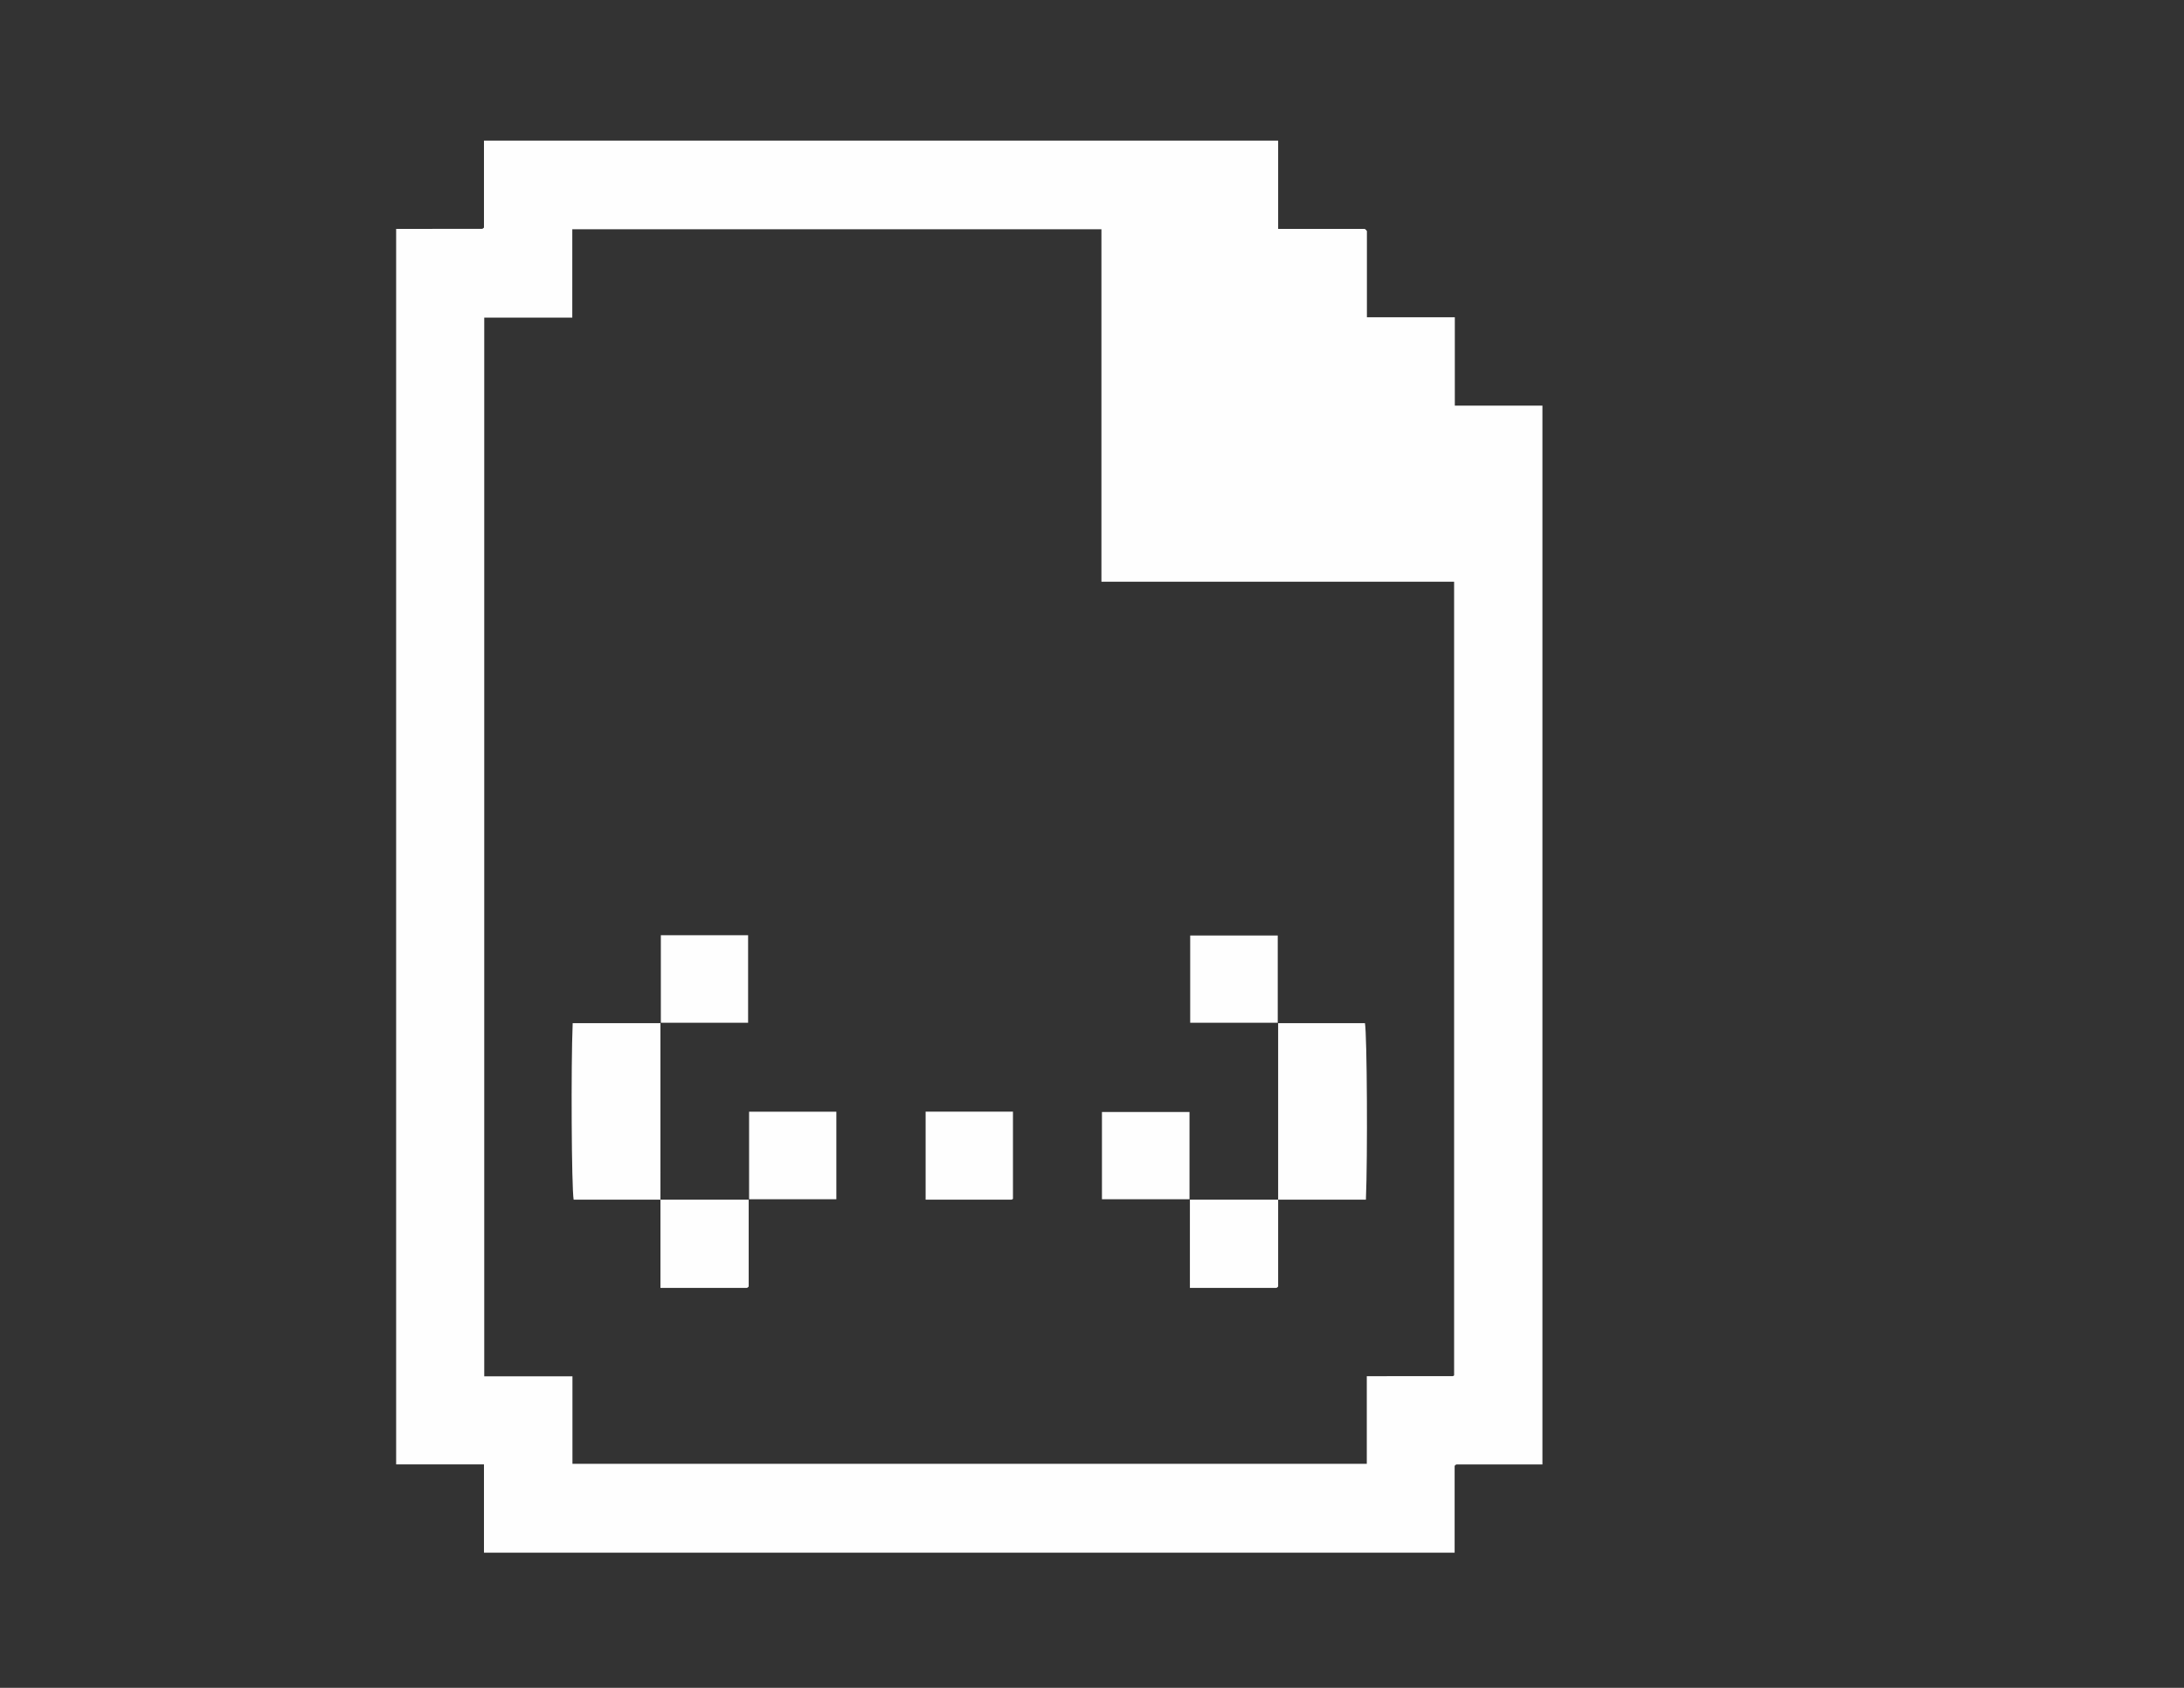 <?xml version="1.0" encoding="utf-8"?>
<!-- Generator: Adobe Illustrator 16.0.0, SVG Export Plug-In . SVG Version: 6.00 Build 0)  -->
<!DOCTYPE svg PUBLIC "-//W3C//DTD SVG 1.1//EN" "http://www.w3.org/Graphics/SVG/1.1/DTD/svg11.dtd">
<svg version="1.1" id="Layer_1" xmlns="http://www.w3.org/2000/svg" xmlns:xlink="http://www.w3.org/1999/xlink" x="0px" y="0px"
	 width="792px" height="612px" viewBox="0 0 792 612" enable-background="new 0 0 792 612" xml:space="preserve">
<rect x="0" y="0" width="792" height="612" fill="#333333" stroke="none"/>
<g>
	<path fill-rule="evenodd" clip-rule="evenodd" fill="#FEFEFE" d="M175.503,50.994c96,0,192,0,288,0c0,10.615,0,21.23,0,32
		c10.646,0,20.953-0.001,31.259,0.008c0.142,0,0.3,0.092,0.42,0.182c0.126,0.095,0.216,0.239,0.511,0.581
		c0,10.225,0,20.668,0,31.278c10.636,0,21.084,0,31.878,0c0,10.734,0,21.305,0,32.036c10.795,0,21.243,0,31.774,0
		c0,128.024,0,255.878,0,383.916c-10.461,0-20.764-0.002-31.066,0.006c-0.145,0-0.306,0.074-0.43,0.158
		c-0.134,0.092-0.232,0.232-0.346,0.352c0,10.496,0,20.99,0,31.484c-117.333,0-234.667,0-352,0c0-10.617,0-21.234,0-32.021
		c-10.795,0-21.246,0-31.847,0c0-149.377,0-298.582,0-447.979c10.456,0,20.76,0.001,31.063-0.007c0.146,0,0.305-0.073,0.433-0.152
		c0.139-0.086,0.248-0.219,0.351-0.313C175.503,71.988,175.503,61.491,175.503,50.994z M207.533,115.17c-10.982,0-21.435,0-31.928,0
		c0,127.96,0,255.744,0,383.88c10.67,0,21.245,0,31.986,0c0,10.805,0,21.258,0,31.707c96.079,0,191.98,0,288.059,0
		c0-10.686,0-21.139,0-31.764c10.485,0,20.794,0,31.104-0.008c0.142,0,0.301-0.088,0.422-0.176c0.129-0.094,0.221-0.238,0.137-0.143
		c0-95.996,0-191.777,0-287.733c-42.642,0-85.093,0-127.896,0c0-42.744,0-85.314,0-127.795c-64.137,0-127.922,0-191.882,0
		C207.533,93.737,207.533,104.189,207.533,115.17z"/>
	<path fill-rule="evenodd" clip-rule="evenodd" fill="#FEFEFE" d="M239.503,434.994c-10.493,0-20.986,0-31.479,0
		c-0.756-4.213-1.005-48.318-0.346-64c10.597,0,21.21,0,31.824,0C239.503,392.326,239.503,413.66,239.503,434.994z"/>
	<path fill-rule="evenodd" clip-rule="evenodd" fill="#FEFEFE" d="M463.503,434.994c0-21.334,0-42.668,0-64
		c10.493,0,20.986,0,31.479,0c0.756,4.213,1.004,48.316,0.346,64C484.73,434.994,474.117,434.994,463.503,434.994z"/>
	<path fill-rule="evenodd" clip-rule="evenodd" fill="#FEFEFE" d="M239.646,370.85c0-10.453,0-21.049,0-31.75
		c10.571,0,21.001,0,31.644,0c0,10.512,0,21.059,0,31.75C260.695,370.85,250.1,370.85,239.646,370.85z"/>
	<path fill-rule="evenodd" clip-rule="evenodd" fill="#FEFEFE" d="M431.503,434.994c10.667,0,21.333,0,32,0
		c0,10.49,0,20.98,0,31.471c-0.111,0.121-0.207,0.264-0.338,0.355c-0.122,0.086-0.282,0.166-0.426,0.166
		c-10.302,0.008-20.603,0.008-31.236,0.008C431.503,456.219,431.503,445.605,431.503,434.994z"/>
	<path fill-rule="evenodd" clip-rule="evenodd" fill="#FEFEFE" d="M271.646,434.85c0-10.453,0-21.049,0-31.75
		c10.571,0,21.001,0,31.644,0c0,10.512,0,21.059,0,31.75C292.695,434.85,282.1,434.85,271.646,434.85z"/>
	<path fill-rule="evenodd" clip-rule="evenodd" fill="#FEFEFE" d="M431.359,434.85c-10.453,0-21.049,0-31.75,0
		c0-10.57,0-21,0-31.643c10.512,0,21.059,0,31.75,0C431.359,413.801,431.359,424.396,431.359,434.85z"/>
	<path fill-rule="evenodd" clip-rule="evenodd" fill="#FEFEFE" d="M335.666,403.08c10.629,0,21.07,0,31.674,0
		c0,10.527,0,20.969,0,31.58c0.05-0.047-0.055,0.092-0.192,0.178c-0.126,0.08-0.287,0.15-0.434,0.15
		c-10.295,0.006-20.591,0.006-31.048,0.006C335.666,424.381,335.666,413.938,335.666,403.08z"/>
	<path fill-rule="evenodd" clip-rule="evenodd" fill="#FEFEFE" d="M463.359,370.85c-10.453,0-21.049,0-31.75,0
		c0-10.57,0-21,0-31.643c10.512,0,21.059,0,31.75,0C463.359,349.801,463.359,360.396,463.359,370.85z"/>
	<path fill-rule="evenodd" clip-rule="evenodd" fill="#FEFEFE" d="M239.503,434.994c10.667,0,21.333,0,32,0
		c0,10.49,0,20.98,0,31.471c-0.111,0.121-0.207,0.264-0.338,0.355c-0.122,0.086-0.282,0.166-0.426,0.166
		c-10.302,0.008-20.603,0.008-31.236,0.008C239.503,456.219,239.503,445.605,239.503,434.994z"/>
</g>
</svg>
